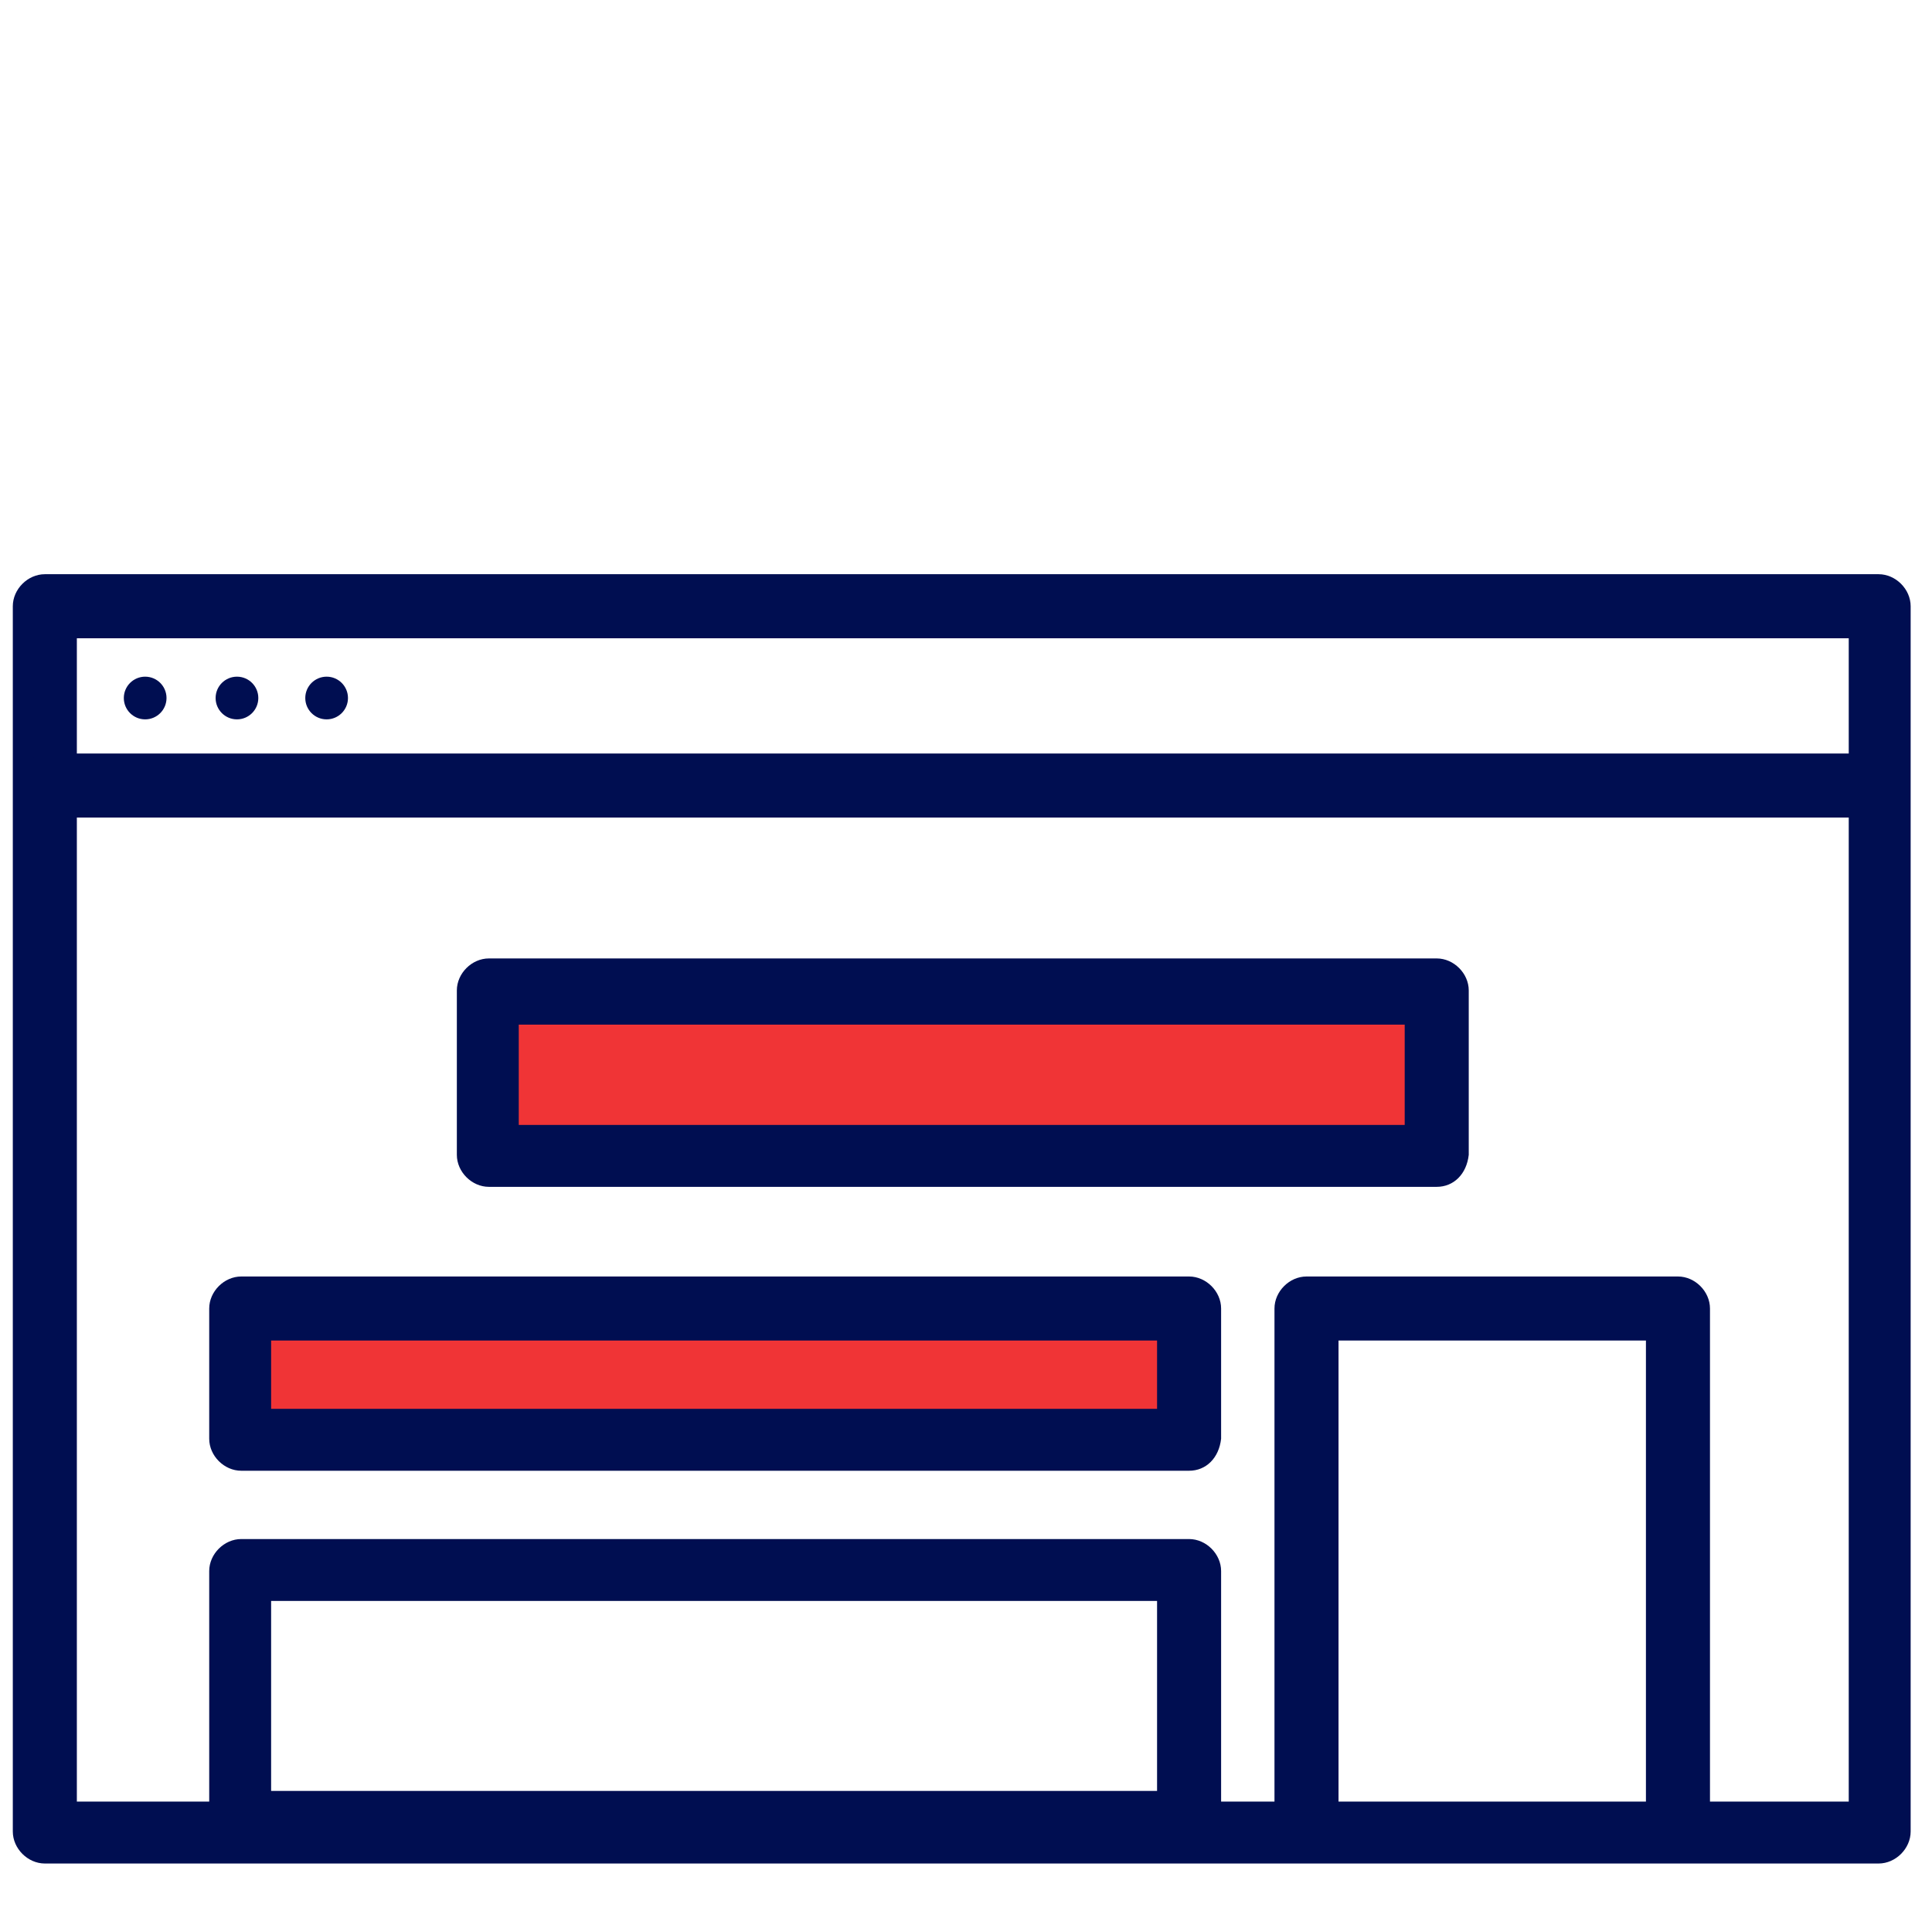 <svg xmlns="http://www.w3.org/2000/svg" xmlns:xlink="http://www.w3.org/1999/xlink" style="enable-background:new 0 0 90.5 90" id="Calque_1" x="0" y="0" version="1.1" viewBox="0 0 90.5 90" xml:space="preserve"><style type="text/css">.st0{fill:#000e51}.st1{fill:#f03436}</style><g id="Calque_1_00000054947692305158235370000010003216185824552868_"><g><g><path d="M88,87.3H2.1c-0.8,0-1.5-0.7-1.5-1.5V28.4c0-0.8,0.7-1.5,1.5-1.5H88c0.8,0,1.5,0.7,1.5,1.5v57.4 C89.5,86.6,88.8,87.3,88,87.3z M3.6,84.4h83V29.9h-83V84.4z" class="st0"/></g><g><path d="M87.9,38.3H2.3c-0.8,0-1.5-0.7-1.5-1.5s0.7-1.5,1.5-1.5h85.6c0.8,0,1.5,0.7,1.5,1.5 C89.3,37.6,88.7,38.3,87.9,38.3z" class="st0"/></g><g><circle cx="6.8" cy="32.7" r="1" class="st0"/></g><g><circle cx="11.1" cy="32.7" r="1" class="st0"/></g><g><circle cx="15.3" cy="32.7" r="1" class="st0"/></g><g><rect width="44.4" height="7.7" x="22.9" y="46.5" class="st1"/><path d="M67.3,55.6H22.9c-0.8,0-1.5-0.7-1.5-1.5v-7.7c0-0.8,0.7-1.5,1.5-1.5h44.4c0.8,0,1.5,0.7,1.5,1.5v7.7 C68.7,55,68.1,55.6,67.3,55.6z M24.3,52.7h41.5V48H24.3V52.7z" class="st0"/></g><g><rect width="44.4" height="6.1" x="11.3" y="61.3" class="st1"/><path d="M55.7,68.9H11.3c-0.8,0-1.5-0.7-1.5-1.5v-6.1c0-0.8,0.7-1.5,1.5-1.5h44.4c0.8,0,1.5,0.7,1.5,1.5v6.1 C57.1,68.3,56.5,68.9,55.7,68.9z M12.7,66h41.5v-3.2H12.7V66z" class="st0"/></g><g><path d="M78.6,86.9c-0.8,0-1.5-0.7-1.5-1.5V62.8H62.7v22.7c0,0.8-0.7,1.5-1.5,1.5c-0.8,0-1.5-0.7-1.5-1.5V61.3 c0-0.8,0.7-1.5,1.5-1.5h17.4c0.8,0,1.5,0.7,1.5,1.5v24.1C80.1,86.2,79.4,86.9,78.6,86.9z" class="st0"/></g><g><path d="M55.7,86.8H11.3c-0.8,0-1.5-0.7-1.5-1.5V73.6c0-0.8,0.7-1.5,1.5-1.5h44.4c0.8,0,1.5,0.7,1.5,1.5v11.7 C57.1,86.1,56.5,86.8,55.7,86.8z M12.7,83.9h41.5V75H12.7V83.9z" class="st0"/></g></g></g></svg>